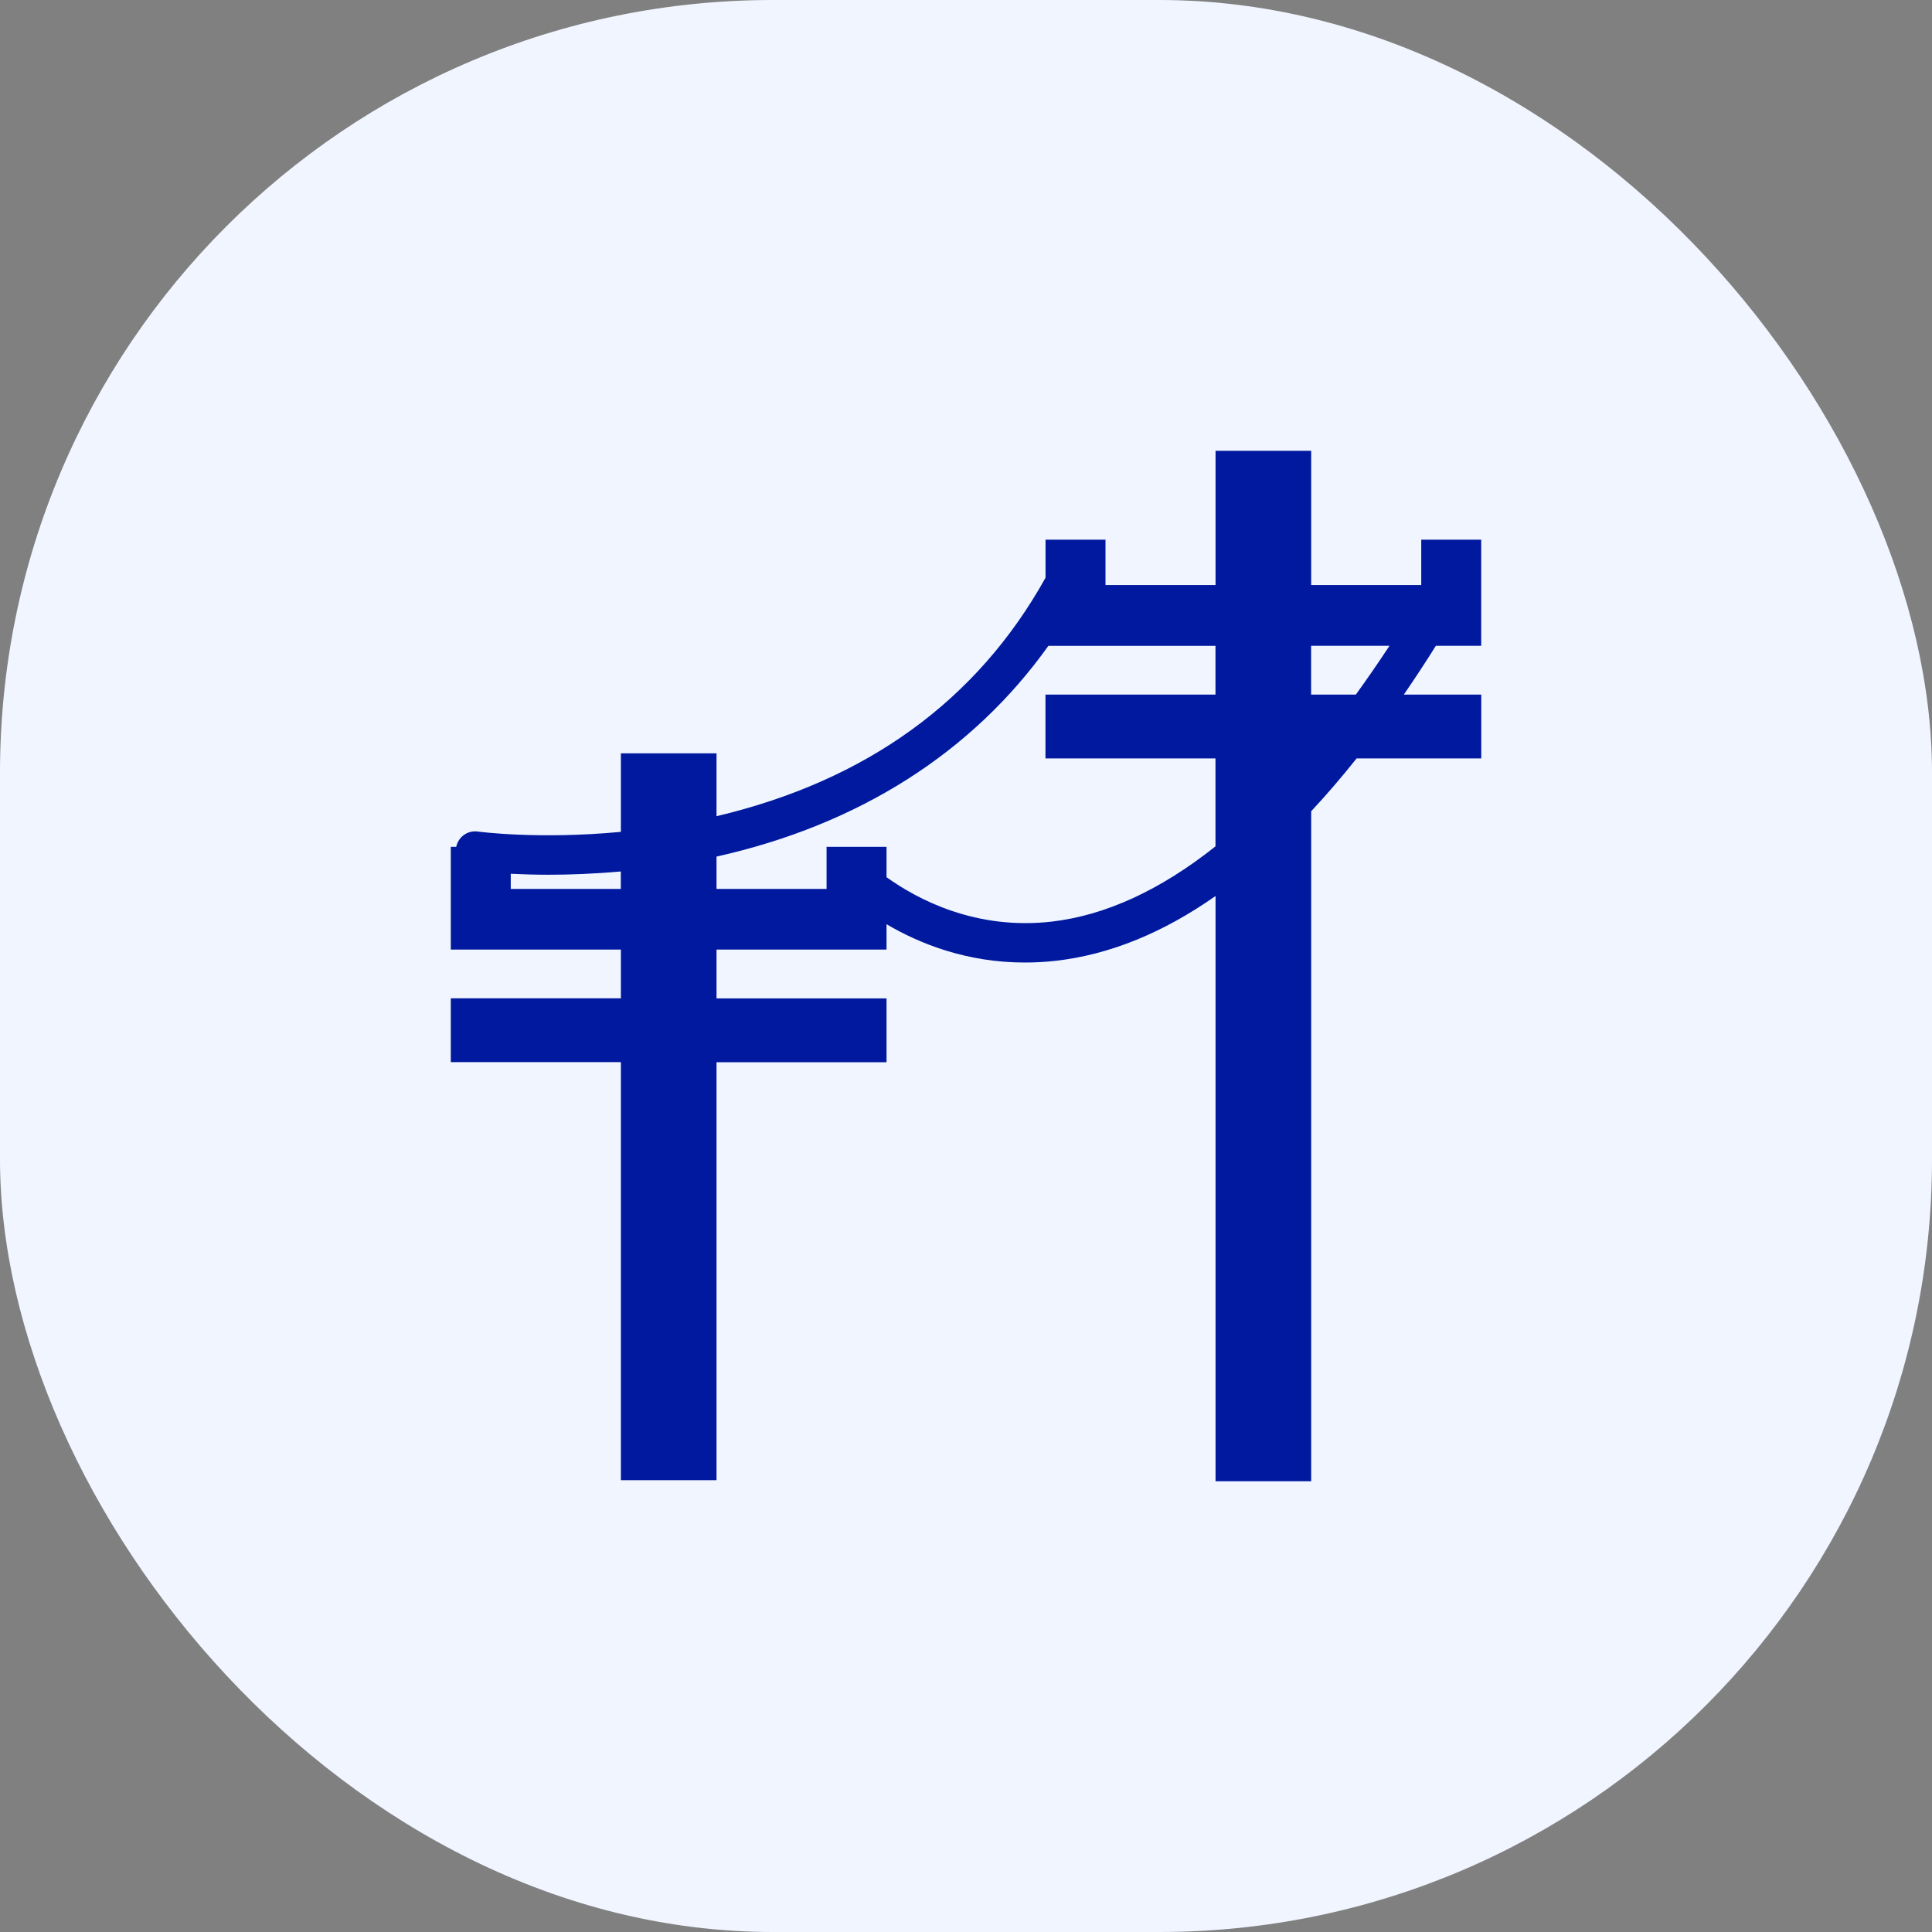 <svg width="30" height="30" viewBox="0 0 30 30" fill="none" xmlns="http://www.w3.org/2000/svg">
<rect x="0" y="0" width="30" height="30" fill="#808080" stroke="none"/>
<rect width="30" height="30" rx="12" fill="#F0F5FF"/>
<g clip-path="url(#clip0)">
<path d="M22.069 8.38V9.085H20.36V7H18.875V9.085H17.166V8.38H16.235V8.971C15.174 10.878 13.458 12.122 11.126 12.674V11.698H9.641V12.917C8.366 13.038 7.439 12.915 7.419 12.912C7.261 12.89 7.117 12.995 7.084 13.15H7V13.802V13.854V14.745H9.641V15.502H7V16.493H9.641V22.984H11.126V16.494H13.766V15.503H11.126V14.745H13.766V14.351C14.278 14.653 15.009 14.946 15.912 14.946C16.068 14.946 16.229 14.938 16.395 14.919C17.23 14.824 18.057 14.487 18.875 13.913V23.001H20.36V12.597C20.596 12.344 20.831 12.071 21.065 11.777H23.001V10.786H21.798C21.965 10.544 22.131 10.291 22.296 10.028H23V9.085V8.38H22.069ZM7.931 13.802V13.568C8.098 13.576 8.297 13.583 8.522 13.583C8.846 13.583 9.225 13.569 9.64 13.532V13.803H7.931V13.802ZM16.337 14.31C15.158 14.448 14.251 13.969 13.766 13.621V13.15H12.835V13.803H11.126V13.301C13.34 12.806 15.097 11.685 16.279 10.029H18.874V10.786H16.234V11.777H18.874V13.142C18.025 13.817 17.173 14.212 16.337 14.31ZM21.053 10.786H20.359V10.028H21.576C21.402 10.292 21.228 10.544 21.053 10.786Z" fill="#00199F"/>
</g>
<defs>
<clipPath id="clip0">
<rect width="16" height="16" fill="white" transform="translate(7 7)"/>
</clipPath>
</defs>
</svg>
